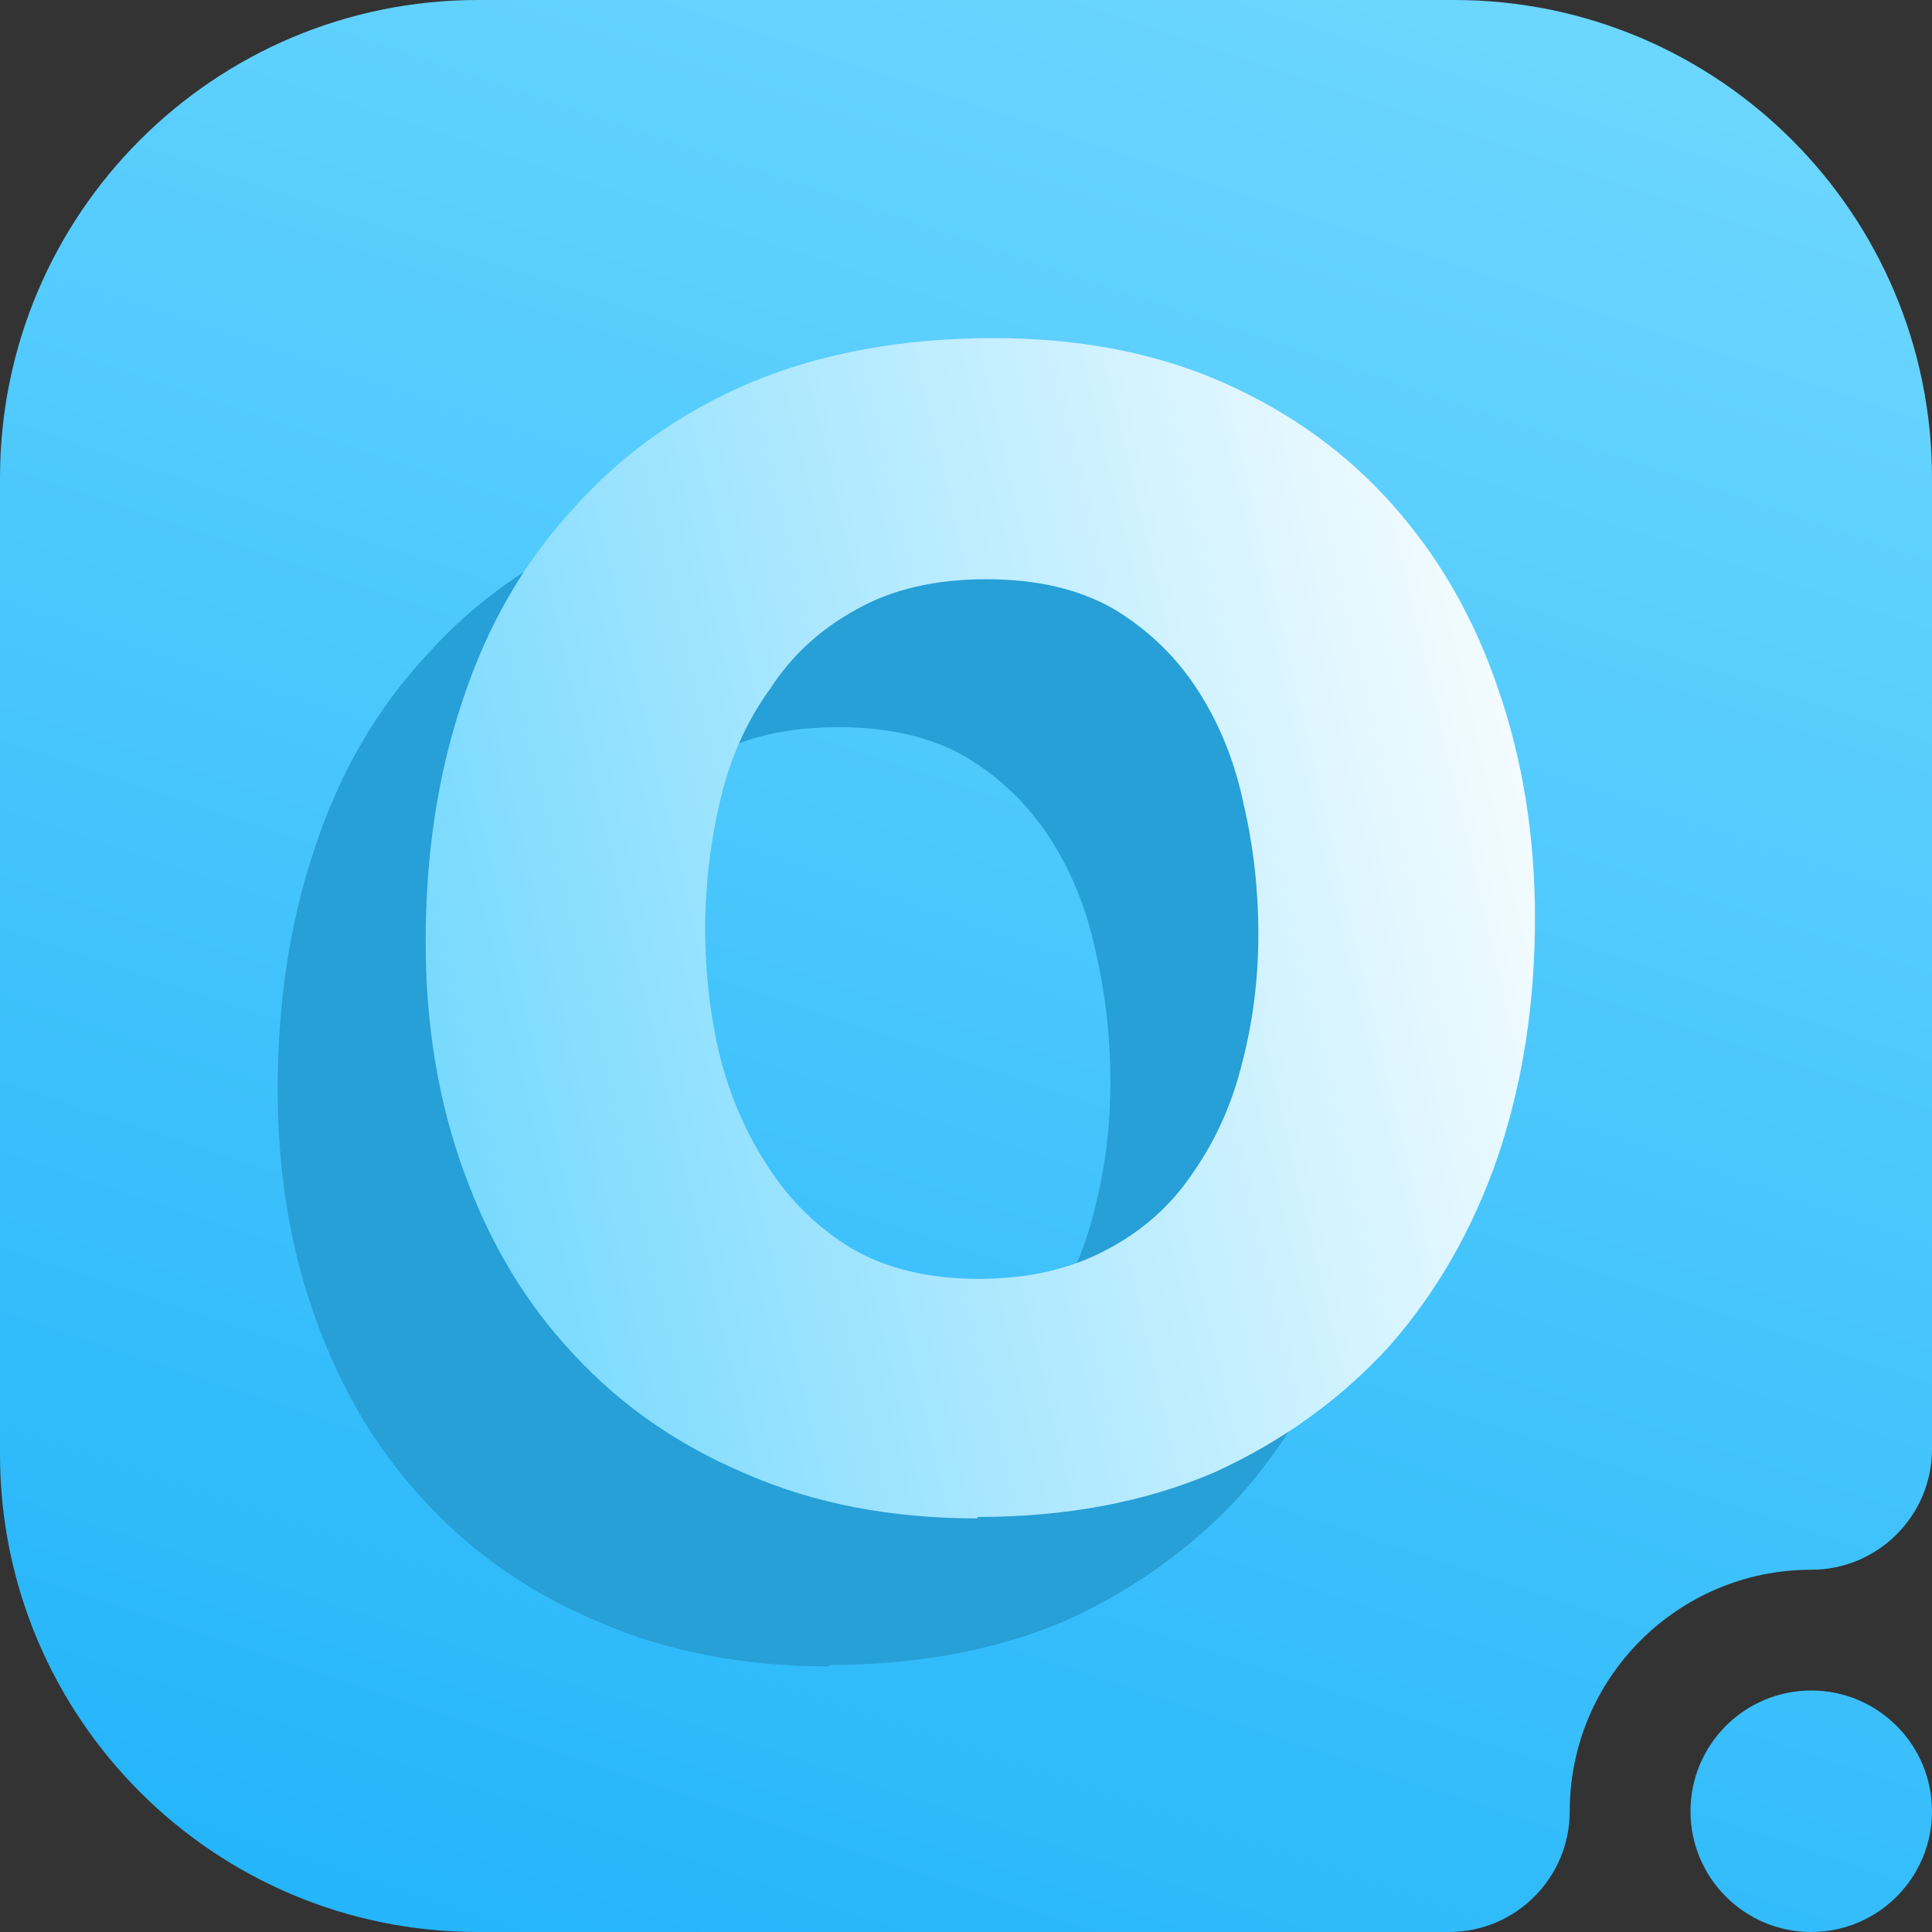 <svg width="16" height="16" viewBox="0 0 16 16" fill="none" xmlns="http://www.w3.org/2000/svg">
<rect x="0" y="0" width="16" height="16" fill="#333333" stroke="none"/>
<g clip-path="url(#clip0_43_1900)">
<path fill-rule="evenodd" clip-rule="evenodd" d="M16 15C16 14.448 15.552 14 15 14C14.448 14 14 14.448 14 15C14 15.552 14.448 16 15 16C15.552 16 16 15.552 16 15ZM13 15C13 13.896 13.896 13 15 13C15.552 13 16 12.552 16 12C16 12 16 7.216 16 3.958C16 1.772 14.228 0 12.042 0H3.958C1.772 0 0 1.772 0 3.958V12.042C0 14.228 1.772 16 3.958 16C7.216 16 12 16 12 16C12.552 16 13 15.552 13 15Z" fill="url(#paint0_linear_43_1900)"/>
<path d="M9.196 8.961C9.196 9.329 9.152 9.684 9.062 10.027C8.98 10.362 8.845 10.664 8.658 10.934C8.478 11.203 8.241 11.415 7.947 11.571C7.645 11.734 7.29 11.816 6.881 11.816C6.473 11.816 6.126 11.734 5.84 11.571C5.554 11.399 5.322 11.175 5.142 10.897C4.962 10.627 4.828 10.321 4.738 9.978C4.656 9.635 4.615 9.284 4.615 8.925C4.615 8.565 4.656 8.21 4.738 7.859C4.819 7.508 4.958 7.198 5.154 6.928C5.334 6.65 5.575 6.43 5.877 6.267C6.171 6.103 6.526 6.022 6.943 6.022C7.359 6.022 7.71 6.103 7.996 6.267C8.282 6.438 8.515 6.663 8.694 6.94C8.874 7.218 9.001 7.532 9.074 7.883C9.156 8.235 9.196 8.594 9.196 8.961ZM6.869 13.788C7.604 13.788 8.257 13.665 8.829 13.42C9.401 13.159 9.887 12.808 10.287 12.367C10.679 11.918 10.977 11.395 11.181 10.799C11.385 10.194 11.487 9.537 11.487 8.827C11.487 8.149 11.385 7.516 11.181 6.928C10.985 6.348 10.695 5.842 10.311 5.409C9.927 4.976 9.458 4.637 8.902 4.392C8.347 4.147 7.714 4.025 7.004 4.025C6.253 4.025 5.583 4.147 4.995 4.392C4.415 4.637 3.925 4.984 3.525 5.434C3.117 5.875 2.81 6.405 2.606 7.026C2.402 7.63 2.3 8.296 2.3 9.023C2.3 9.717 2.406 10.354 2.619 10.934C2.831 11.522 3.133 12.024 3.525 12.44C3.917 12.865 4.395 13.196 4.958 13.432C5.522 13.678 6.159 13.8 6.869 13.8V13.788Z" fill="#279FD7"/>
<path d="M10.421 7.737C10.421 8.104 10.377 8.459 10.287 8.802C10.205 9.137 10.07 9.439 9.882 9.709C9.703 9.978 9.466 10.191 9.172 10.346C8.87 10.509 8.515 10.591 8.106 10.591C7.698 10.591 7.351 10.509 7.065 10.346C6.779 10.174 6.547 9.95 6.367 9.672C6.187 9.402 6.052 9.096 5.963 8.753C5.881 8.41 5.84 8.059 5.84 7.7C5.84 7.34 5.881 6.985 5.963 6.634C6.044 6.283 6.183 5.973 6.379 5.703C6.559 5.425 6.8 5.205 7.102 5.042C7.396 4.878 7.751 4.797 8.168 4.797C8.584 4.797 8.935 4.878 9.221 5.042C9.507 5.213 9.74 5.438 9.919 5.715C10.099 5.993 10.226 6.307 10.299 6.659C10.381 7.01 10.421 7.369 10.421 7.737ZM8.094 12.563C8.829 12.563 9.482 12.44 10.054 12.195C10.626 11.934 11.111 11.583 11.512 11.142C11.904 10.693 12.202 10.17 12.406 9.574C12.61 8.97 12.712 8.312 12.712 7.602C12.712 6.924 12.61 6.291 12.406 5.703C12.21 5.123 11.92 4.617 11.536 4.184C11.152 3.751 10.683 3.412 10.127 3.167C9.572 2.922 8.939 2.8 8.229 2.8C7.478 2.8 6.808 2.922 6.22 3.167C5.64 3.412 5.15 3.76 4.75 4.209C4.342 4.65 4.035 5.18 3.831 5.801C3.627 6.405 3.525 7.071 3.525 7.798C3.525 8.492 3.631 9.129 3.844 9.709C4.056 10.297 4.358 10.799 4.75 11.215C5.142 11.64 5.62 11.971 6.183 12.208C6.747 12.453 7.384 12.575 8.094 12.575V12.563Z" fill="url(#paint1_linear_43_1900)"/>
</g>
<defs>
<linearGradient id="paint0_linear_43_1900" x1="1.6" y1="16.005" x2="7.379" y2="-1.333" gradientUnits="userSpaceOnUse">
<stop stop-color="#22B4FA"/>
<stop offset="1" stop-color="#6BD6FE"/>
</linearGradient>
<linearGradient id="paint1_linear_43_1900" x1="3.525" y1="12.575" x2="14.408" y2="10.018" gradientUnits="userSpaceOnUse">
<stop stop-color="#6BD6FE"/>
<stop offset="1" stop-color="white"/>
</linearGradient>
<clipPath id="clip0_43_1900">
<rect width="16" height="16" fill="white"/>
</clipPath>
</defs>
</svg>
